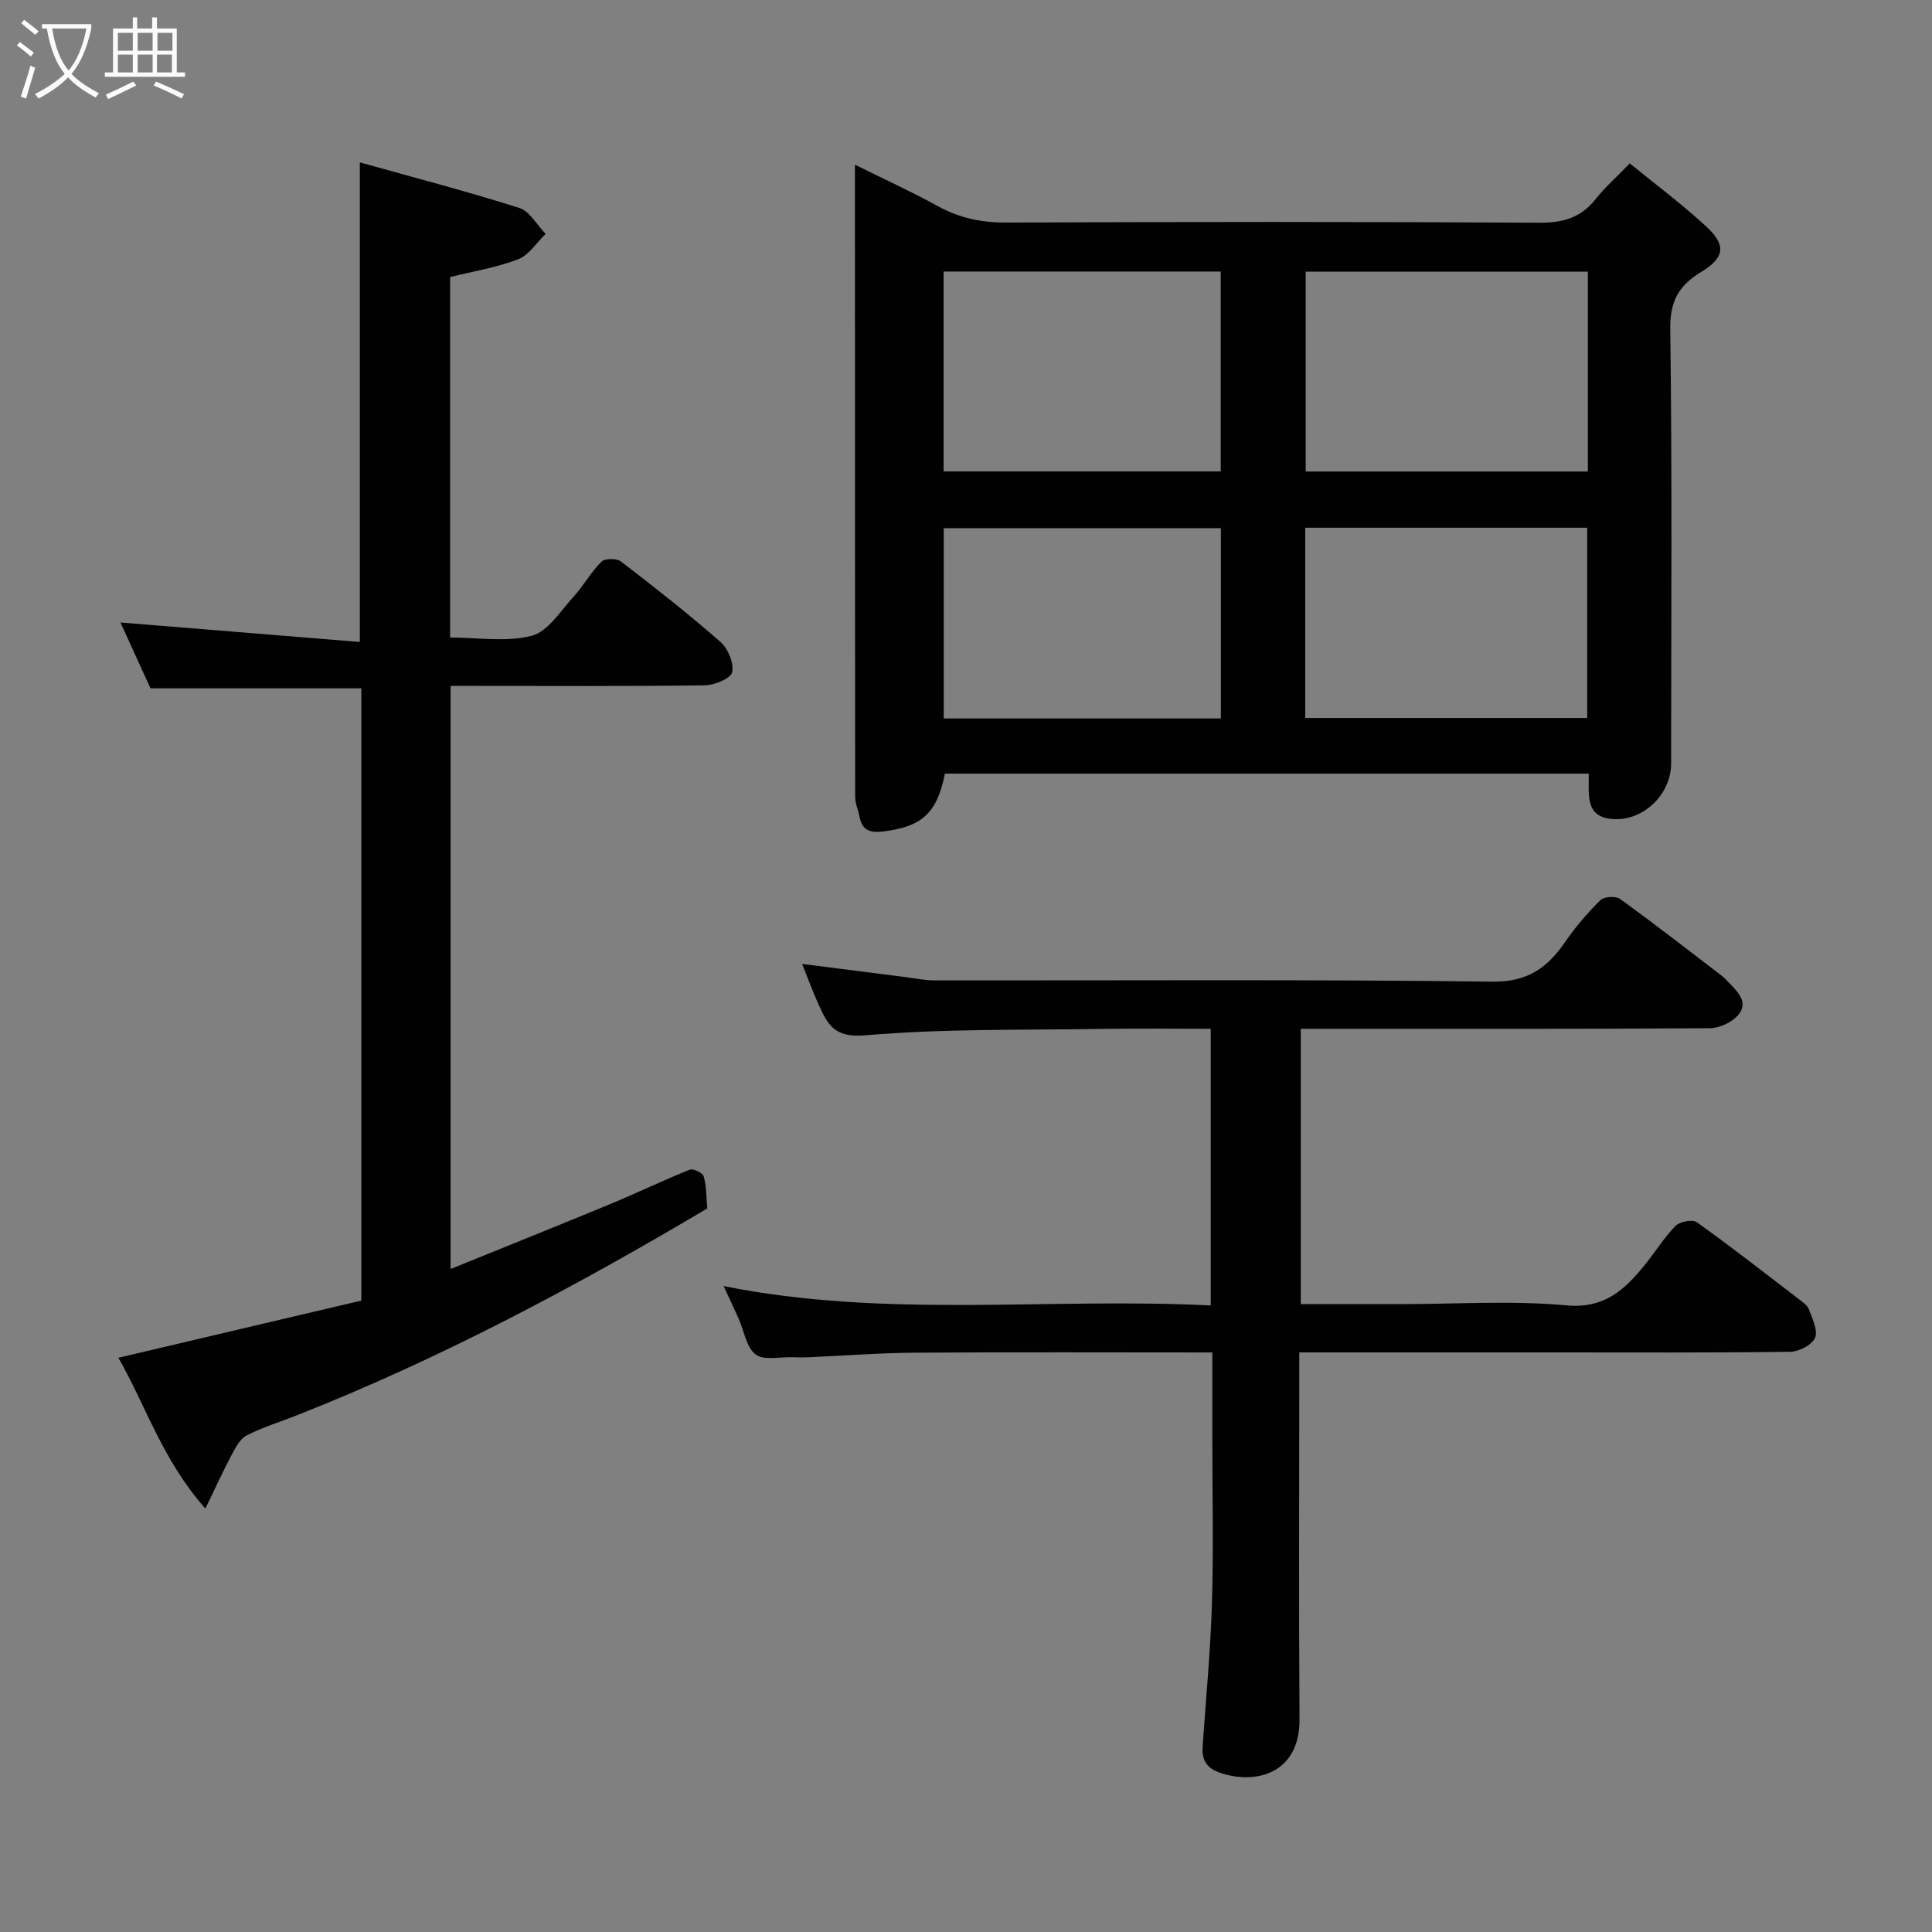 <svg enable-background="new 0 0 400 400" viewBox="0 0 400 400" xmlns="http://www.w3.org/2000/svg"><rect x="0" y="0" width="400" height="400" fill="#808080" stroke="none"/><path d="m6.4 11.7c-1-.8-1.9-1.6-2.9-2.3l.6-.7c.9.7 1.9 1.4 2.9 2.2zm-2.1 8.3c.7-2.1 1.4-4.2 2-6.4.2.1.6.3 1 .4-.7 2.3-1.3 4.4-1.9 6.4zm3-12.8c-1.1-.9-2.1-1.7-2.9-2.4l.6-.7c1 .8 2 1.5 3 2.4zm1.4-1.3v-.9h10.2v.9c-.9 4.2-2.3 7.3-4.1 9.4 1.3 1.4 3.2 2.7 5.7 4-.2.2-.4.5-.7.9-2.5-1.4-4.4-2.7-5.7-4.2-1.4 1.5-3.5 3-6.1 4.4 0 0 0 0-.1-.1-.3-.4-.5-.7-.7-.8 2.7-1.4 4.7-2.8 6.2-4.2-1.8-2.2-3-5.3-3.7-9.4zm9.2 0h-7.1c.6 3.8 1.7 6.7 3.4 8.7 1.7-2 2.9-4.8 3.7-8.7z" fill="#fbfcfa"/><path d="m31.6 3.6h.9v2.3h4.1v9.1h1.7v.9h-16.6v-.9h1.7v-9.1h4.1v-2.3h.9v2.3h3.1v-2.3zm-4 13.3.6.8c-1.9.9-3.8 1.9-5.8 2.8-.2-.3-.3-.6-.5-.9 2-.9 3.9-1.8 5.7-2.7zm-3.2-10.1v3.7h3.1v-3.7zm0 4.5v3.7h3.1v-3.7zm4.1-4.5v3.7h3.1v-3.7zm0 4.5v3.7h3.1v-3.7zm9.1 9.1c-2.1-1.1-4.1-2-5.8-2.7l.5-.8c2.2.9 4.1 1.8 5.8 2.6zm-1.9-13.6h-3.1v3.7h3.1zm-3.2 4.5v3.7h3.1v-3.7z" fill="#fbfcfa"/><g fill="#010101"><path d="m328.93 160.17c-44.81 0-89.07 0-133.3 0-1.61 8.19-4.77 10.99-12.72 11.97-2.7.33-4.37-.14-4.94-2.97-.28-1.43-.92-2.84-.92-4.26-.05-43.3-.04-86.6-.04-130.81 6.04 2.99 11.72 5.59 17.18 8.59 4.46 2.45 9 3.41 14.12 3.39 36.81-.16 73.62-.18 110.42.03 4.88.03 8.58-1.04 11.62-4.88 1.96-2.47 4.35-4.58 7.08-7.4 5.35 4.37 10.8 8.42 15.76 13 4.3 3.96 3.92 6.52-1.08 9.54-4.56 2.76-6.38 6.04-6.3 11.76.4 29.97.19 59.96.18 89.94 0 6.28-5.56 11.78-11.76 11.53-6.21-.27-5.21-5.03-5.3-9.43zm-58.6-103.93v41.38h58.42c0-13.97 0-27.55 0-41.38-19.49 0-38.74 0-58.42 0zm-74.97-.02v41.38h57.38c0-13.99 0-27.58 0-41.38-19.19 0-38.11 0-57.38 0zm74.87 92.43h58.38c0-13.4 0-26.44 0-39.39-19.65 0-38.9 0-58.38 0zm-17.46-39.3c-19.42 0-38.45 0-57.38 0v39.4h57.38c0-13.18 0-26.11 0-39.4z"/><path d="m74.5 33.62c11.16 3.13 22.18 5.99 33.01 9.43 2.17.69 3.65 3.53 5.46 5.38-1.88 1.8-3.45 4.39-5.69 5.25-4.49 1.72-9.34 2.5-14.09 3.68v74.63c5.78 0 11.65 1 16.9-.36 3.37-.88 5.95-5.13 8.65-8.08 2.08-2.28 3.6-5.09 5.77-7.25.71-.71 3.15-.74 4.03-.07 7.02 5.39 13.99 10.86 20.64 16.69 1.56 1.37 2.8 4.39 2.4 6.26-.28 1.29-3.64 2.68-5.64 2.71-15.66.22-31.32.12-46.98.12-1.8 0-3.59 0-5.67 0v120.72c11.04-4.48 22.01-8.87 32.93-13.39 5.56-2.3 10.99-4.93 16.58-7.17.71-.29 2.68.66 2.89 1.37.57 2 .52 4.17.75 6.65-27.2 16.15-55.25 31.1-84.94 42.82-3.48 1.37-7.09 2.48-10.41 4.16-1.37.7-2.31 2.51-3.1 3.99-1.78 3.34-3.35 6.8-5.47 11.17-8.89-10.03-12.4-21.45-18.01-31.22 16.88-3.98 33.57-7.9 50.3-11.84 0-42.54 0-84.5 0-126.76-14.31 0-28.64 0-43.65 0-1.89-4.15-4.03-8.85-6.22-13.63 16.56 1.35 32.91 2.68 49.56 4.03 0-33.5 0-65.83 0-99.29z"/><path d="m251 280.01c-21.04 0-41.35-.09-61.66.05-7.27.05-14.53.62-21.8.94-1.16.05-2.33.04-3.5 0-2.59-.09-5.9.72-7.59-.57-1.92-1.47-2.38-4.84-3.5-7.37-.97-2.17-1.99-4.31-3.13-6.79 33.69 6.76 67.19 2.32 100.85 4.01 0-19.29 0-38 0-57.28-7.51 0-14.95-.1-22.39.02-16.43.27-32.92-.07-49.26 1.34-6.42.55-7.74-2.42-9.58-6.48-1.2-2.66-2.2-5.4-3.37-8.31 7.27.93 14.42 1.84 21.57 2.75 1.95.25 3.9.66 5.86.66 38.49.04 76.98-.23 115.45.26 7.38.09 11.42-2.88 15.12-8.25 2.13-3.1 4.63-6 7.3-8.64.75-.74 3.17-.87 4.07-.22 7.15 5.18 14.12 10.6 21.13 15.97.52.4.95.93 1.42 1.4 1.88 1.89 4.05 4.09 1.9 6.63-1.29 1.53-3.88 2.73-5.9 2.75-26.32.18-52.65.12-78.97.12-1.81 0-3.61 0-5.71 0v57h21c11.33 0 22.73-.78 33.96.26 7.94.73 12.1-3.24 16.28-8.39 2.16-2.66 3.97-5.64 6.36-8.07.88-.9 3.51-1.39 4.4-.75 7.18 5.13 14.14 10.57 21.15 15.95.79.6 1.77 1.27 2.07 2.12.69 1.92 1.91 4.36 1.25 5.87-.64 1.47-3.33 2.86-5.14 2.88-16.16.22-32.32.13-48.48.13-17.48 0-34.96 0-53.16 0v5.5c0 23.49-.11 46.98.05 70.47.07 11.05-8.81 13.6-16.33 11.11-2.93-.97-3.92-2.68-3.73-5.51.68-9.86 1.63-19.72 1.93-29.6.34-11.15.08-22.32.08-33.48 0-5.96 0-11.93 0-18.48z"/></g></svg>